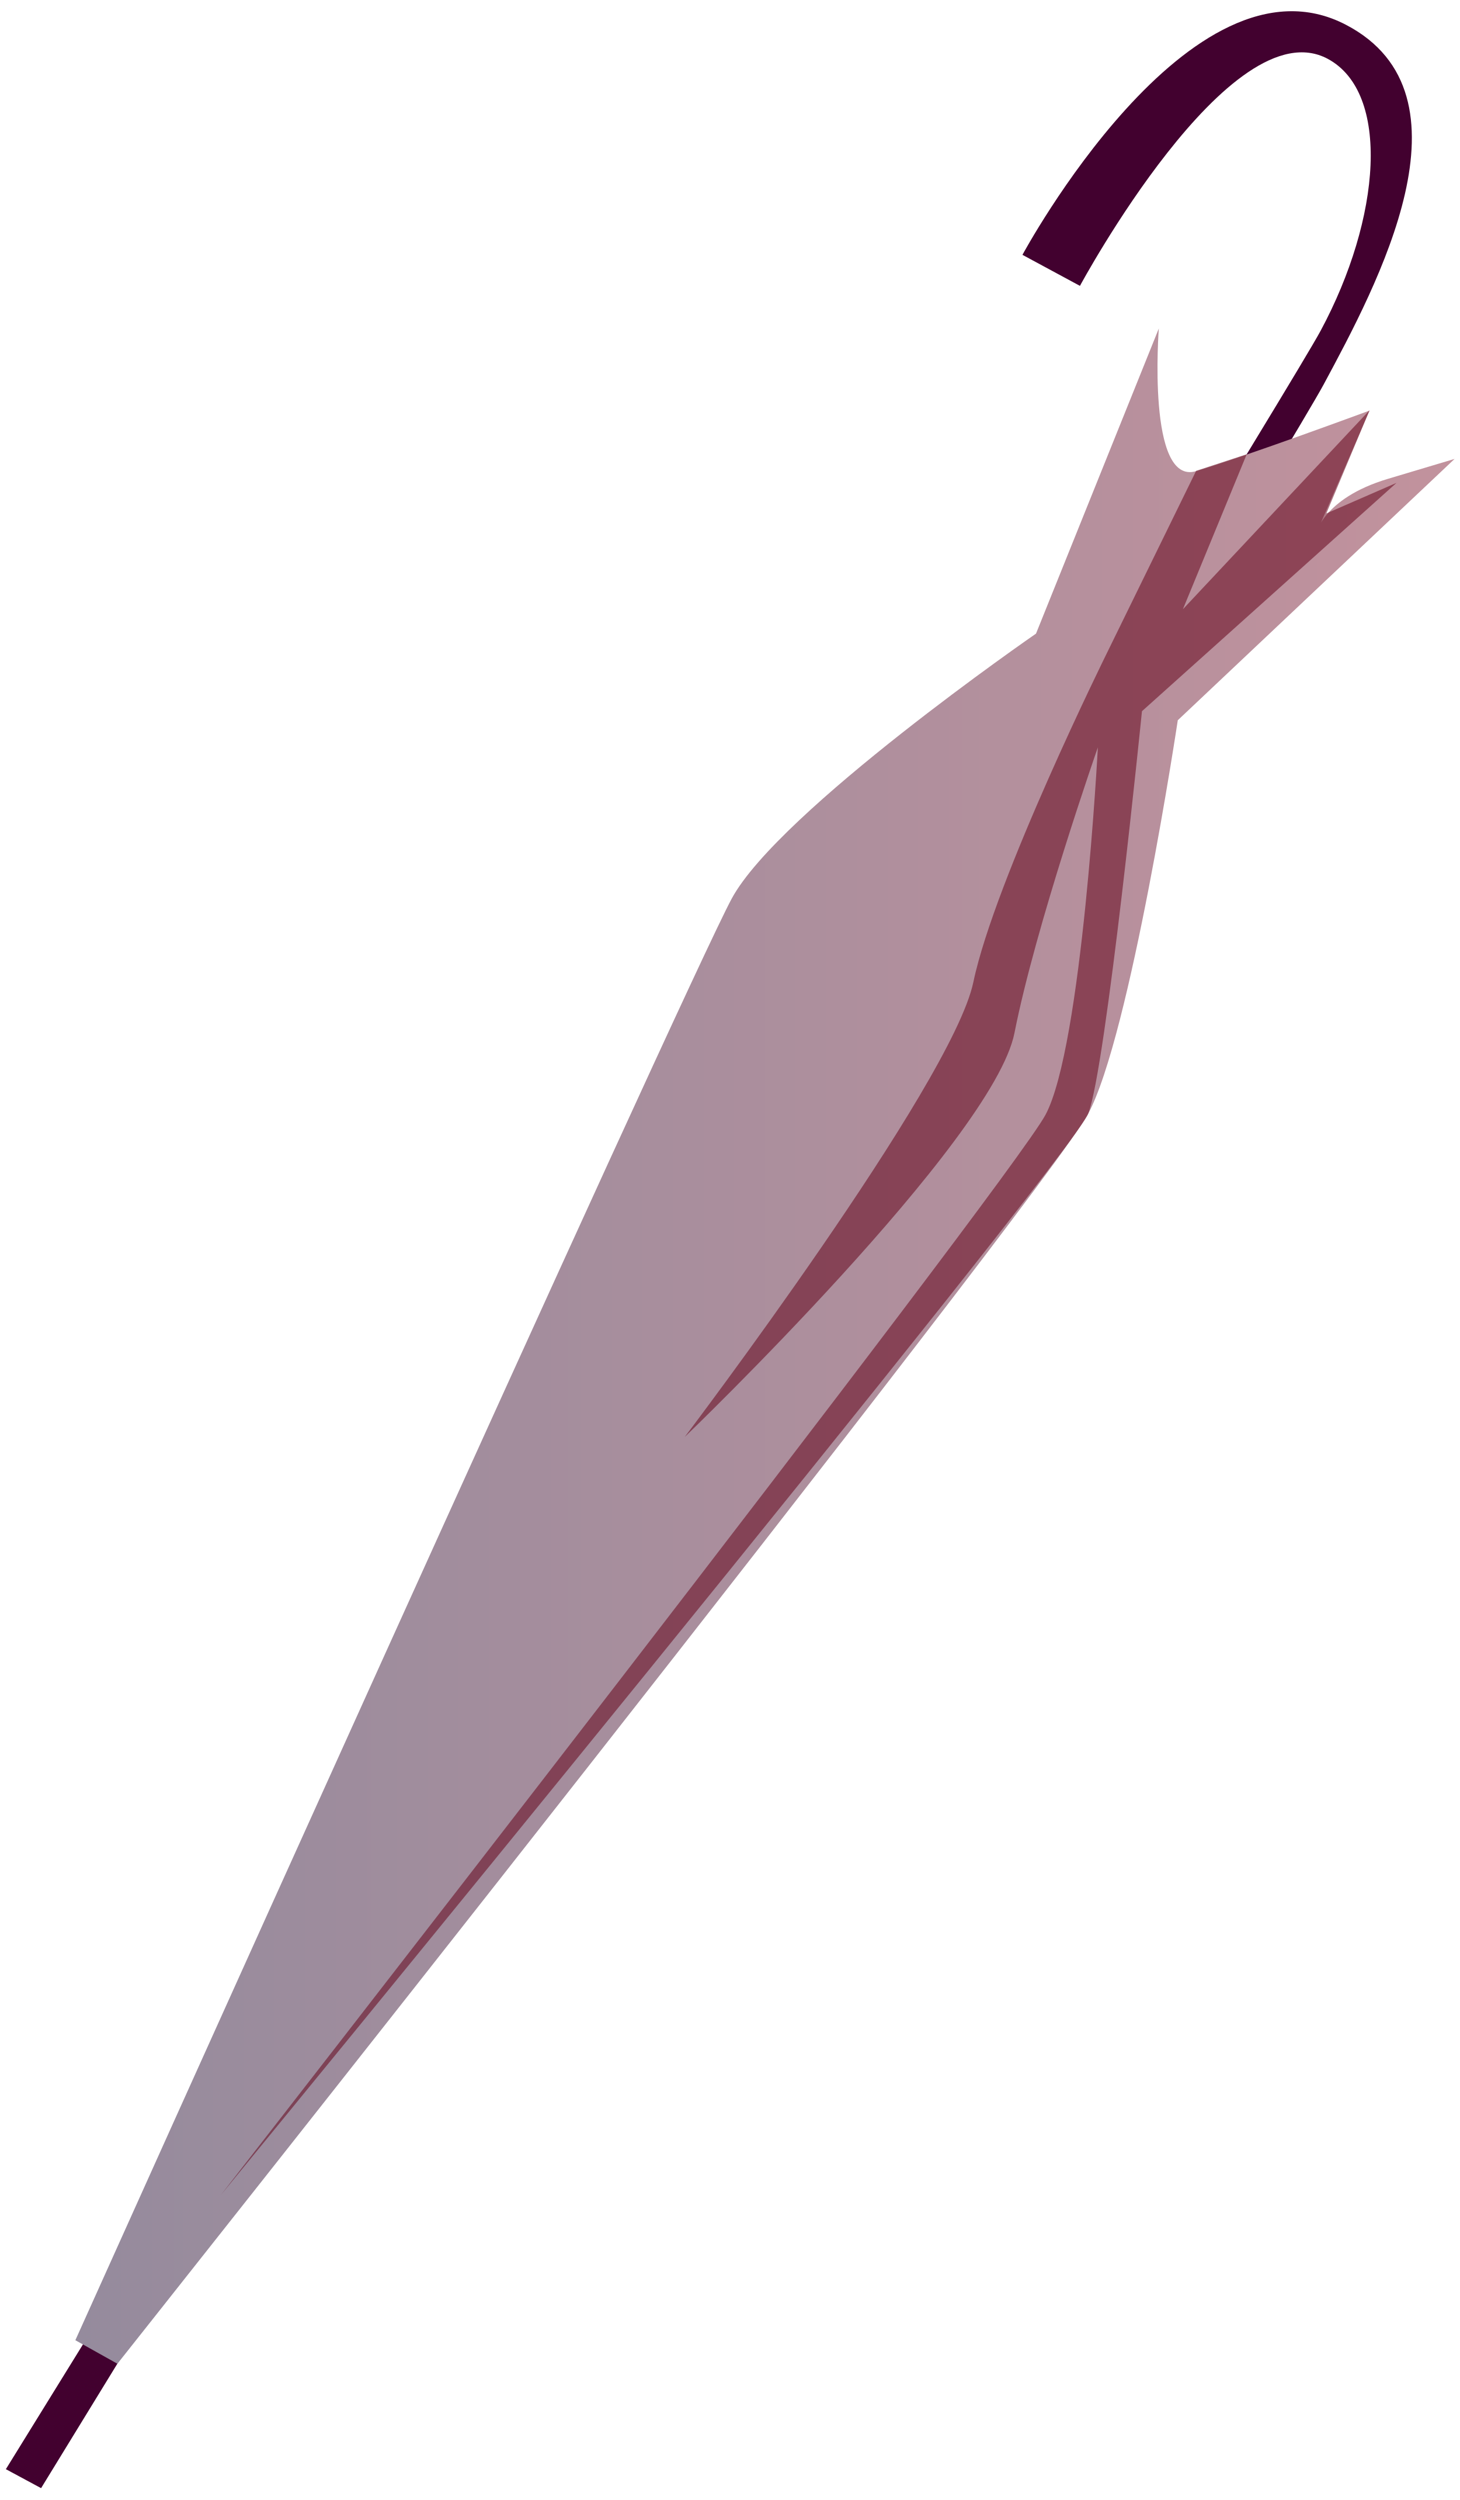 <svg width="97" height="166" viewBox="0 0 97 166" fill="none" xmlns="http://www.w3.org/2000/svg">
<path d="M71.75 18.98L67.93 16.92C67.93 16.92 79.08 -3.77 89.43 1.65C98.31 6.29 91.49 18.93 87.94 25.53C84.38 32.13 2.73 165.2 2.73 165.2L0.39 163.94C0.39 163.94 84.54 27.91 87.74 21.96C91.77 14.47 92.39 6.16 88.22 3.91C81.75 0.43 71.75 18.98 71.75 18.98Z" fill="#42012F"/>
<path d="M5.01 155.37C5.01 155.37 45.48 65.47 48.61 59.67C51.74 53.86 68.83 42.07 68.83 42.07L76.99 21.81C76.99 21.81 76.18 32.27 79.47 31.28C82.76 30.3 90.99 27.26 90.99 27.26L87.39 35.56C87.39 35.56 87.8 33.11 92.22 31.79L96.64 30.47L78.25 47.82C78.25 47.82 75.1 68.76 72.29 73.96C69.49 79.16 7.8 156.94 7.8 156.94L5.01 155.38V155.37Z" fill="url(#paint0_linear_2_734)"/>
<path opacity="0.53" d="M79.46 31.28L73.58 43.28C73.58 43.28 66.09 58.41 64.67 65.2C63.25 71.99 45.49 95.41 45.49 95.41C45.49 95.41 65.99 75.72 67.4 68.58C68.81 61.43 72.94 49.62 72.94 49.62C72.94 49.62 71.9 69.48 69.46 74.02C67.01 78.56 14.67 145.74 14.67 145.74C14.67 145.74 71.12 76.93 72.3 73.94C73.48 70.95 75.87 47.22 75.87 47.22L92.78 32.06L88.12 34.09L90.99 27.24L78.59 40.45L82.83 30.16L79.47 31.26L79.46 31.28Z" fill="#630018"/>
<defs>
<linearGradient id="paint0_linear_2_734" x1="5.01" y1="89.37" x2="96.64" y2="89.37" gradientUnits="userSpaceOnUse">
<stop stop-color="#958B9D"/>
<stop offset="1" stop-color="#C2929D"/>
</linearGradient>
</defs>
</svg>
